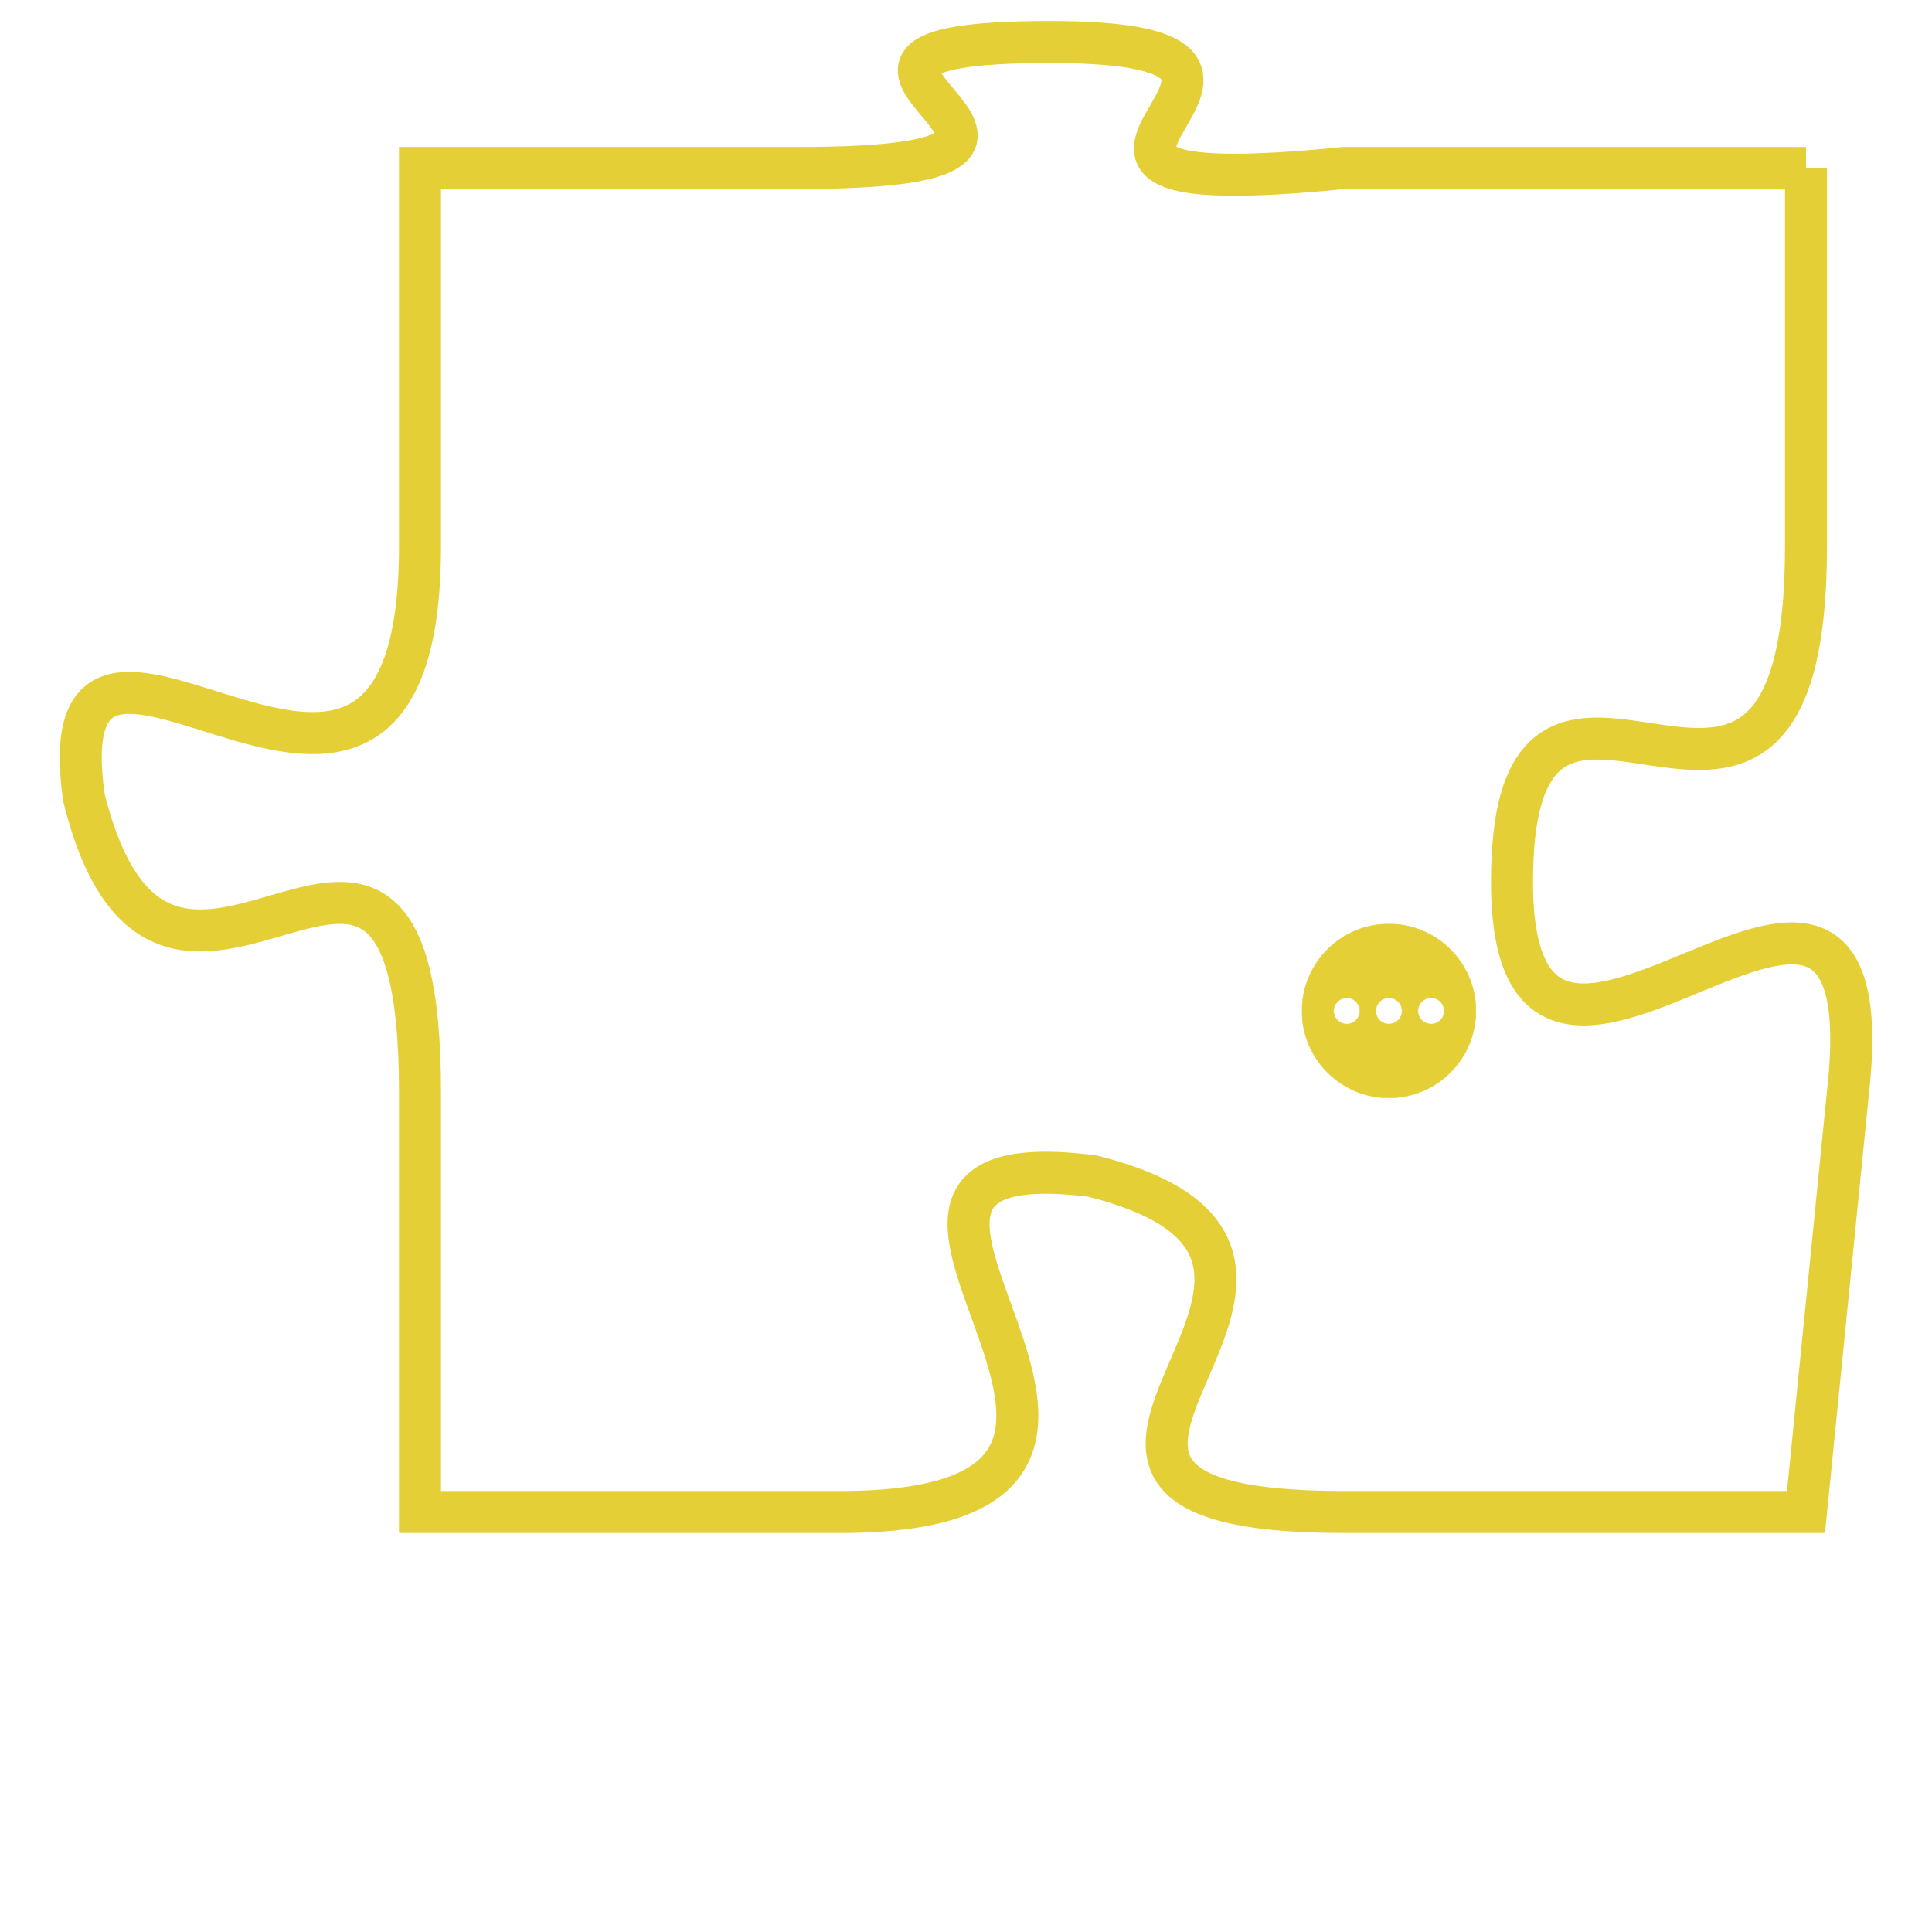 <svg version="1.1" xmlns="http://www.w3.org/2000/svg" xmlns:xlink="http://www.w3.org/1999/xlink" fill="transparent" x="0" y="0" width="350" height="350" preserveAspectRatio="xMinYMin slice"><style type="text/css">.links{fill:transparent;stroke: #E4CF37;}.links:hover{fill:#63D272; opacity:0.4;}</style><defs><g id="allt"><path id="t7918" d="M3927,1920 L3916,1920 C3906,1921 3917,1917 3909,1917 C3901,1917 3912,1920 3903,1920 L3894,1920 3894,1920 L3894,1929 C3894,1939 3885,1928 3886,1935 C3888,1943 3894,1932 3894,1942 L3894,1952 3894,1952 L3904,1952 C3914,1952 3902,1943 3910,1944 C3918,1946 3906,1952 3916,1952 L3927,1952 3927,1952 L3928,1942 C3929,1933 3920,1945 3920,1937 C3920,1929 3927,1939 3927,1929 L3927,1920"/></g><clipPath id="c" clipRule="evenodd" fill="transparent"><use href="#t7918"/></clipPath></defs><svg viewBox="3884 1916 46 37" preserveAspectRatio="xMinYMin meet"><svg width="4380" height="2430"><g><image crossorigin="anonymous" x="0" y="0" href="https://nftpuzzle.license-token.com/assets/completepuzzle.svg" width="100%" height="100%" /><g class="links"><use href="#t7918"/></g></g></svg><svg x="3915" y="1938" height="9%" width="9%" viewBox="0 0 330 330"><g><a xlink:href="https://nftpuzzle.license-token.com/" class="links"><title>See the most innovative NFT based token software licensing project</title><path fill="#E4CF37" id="more" d="M165,0C74.019,0,0,74.019,0,165s74.019,165,165,165s165-74.019,165-165S255.981,0,165,0z M85,190 c-13.785,0-25-11.215-25-25s11.215-25,25-25s25,11.215,25,25S98.785,190,85,190z M165,190c-13.785,0-25-11.215-25-25 s11.215-25,25-25s25,11.215,25,25S178.785,190,165,190z M245,190c-13.785,0-25-11.215-25-25s11.215-25,25-25 c13.785,0,25,11.215,25,25S258.785,190,245,190z"></path></a></g></svg></svg></svg>
